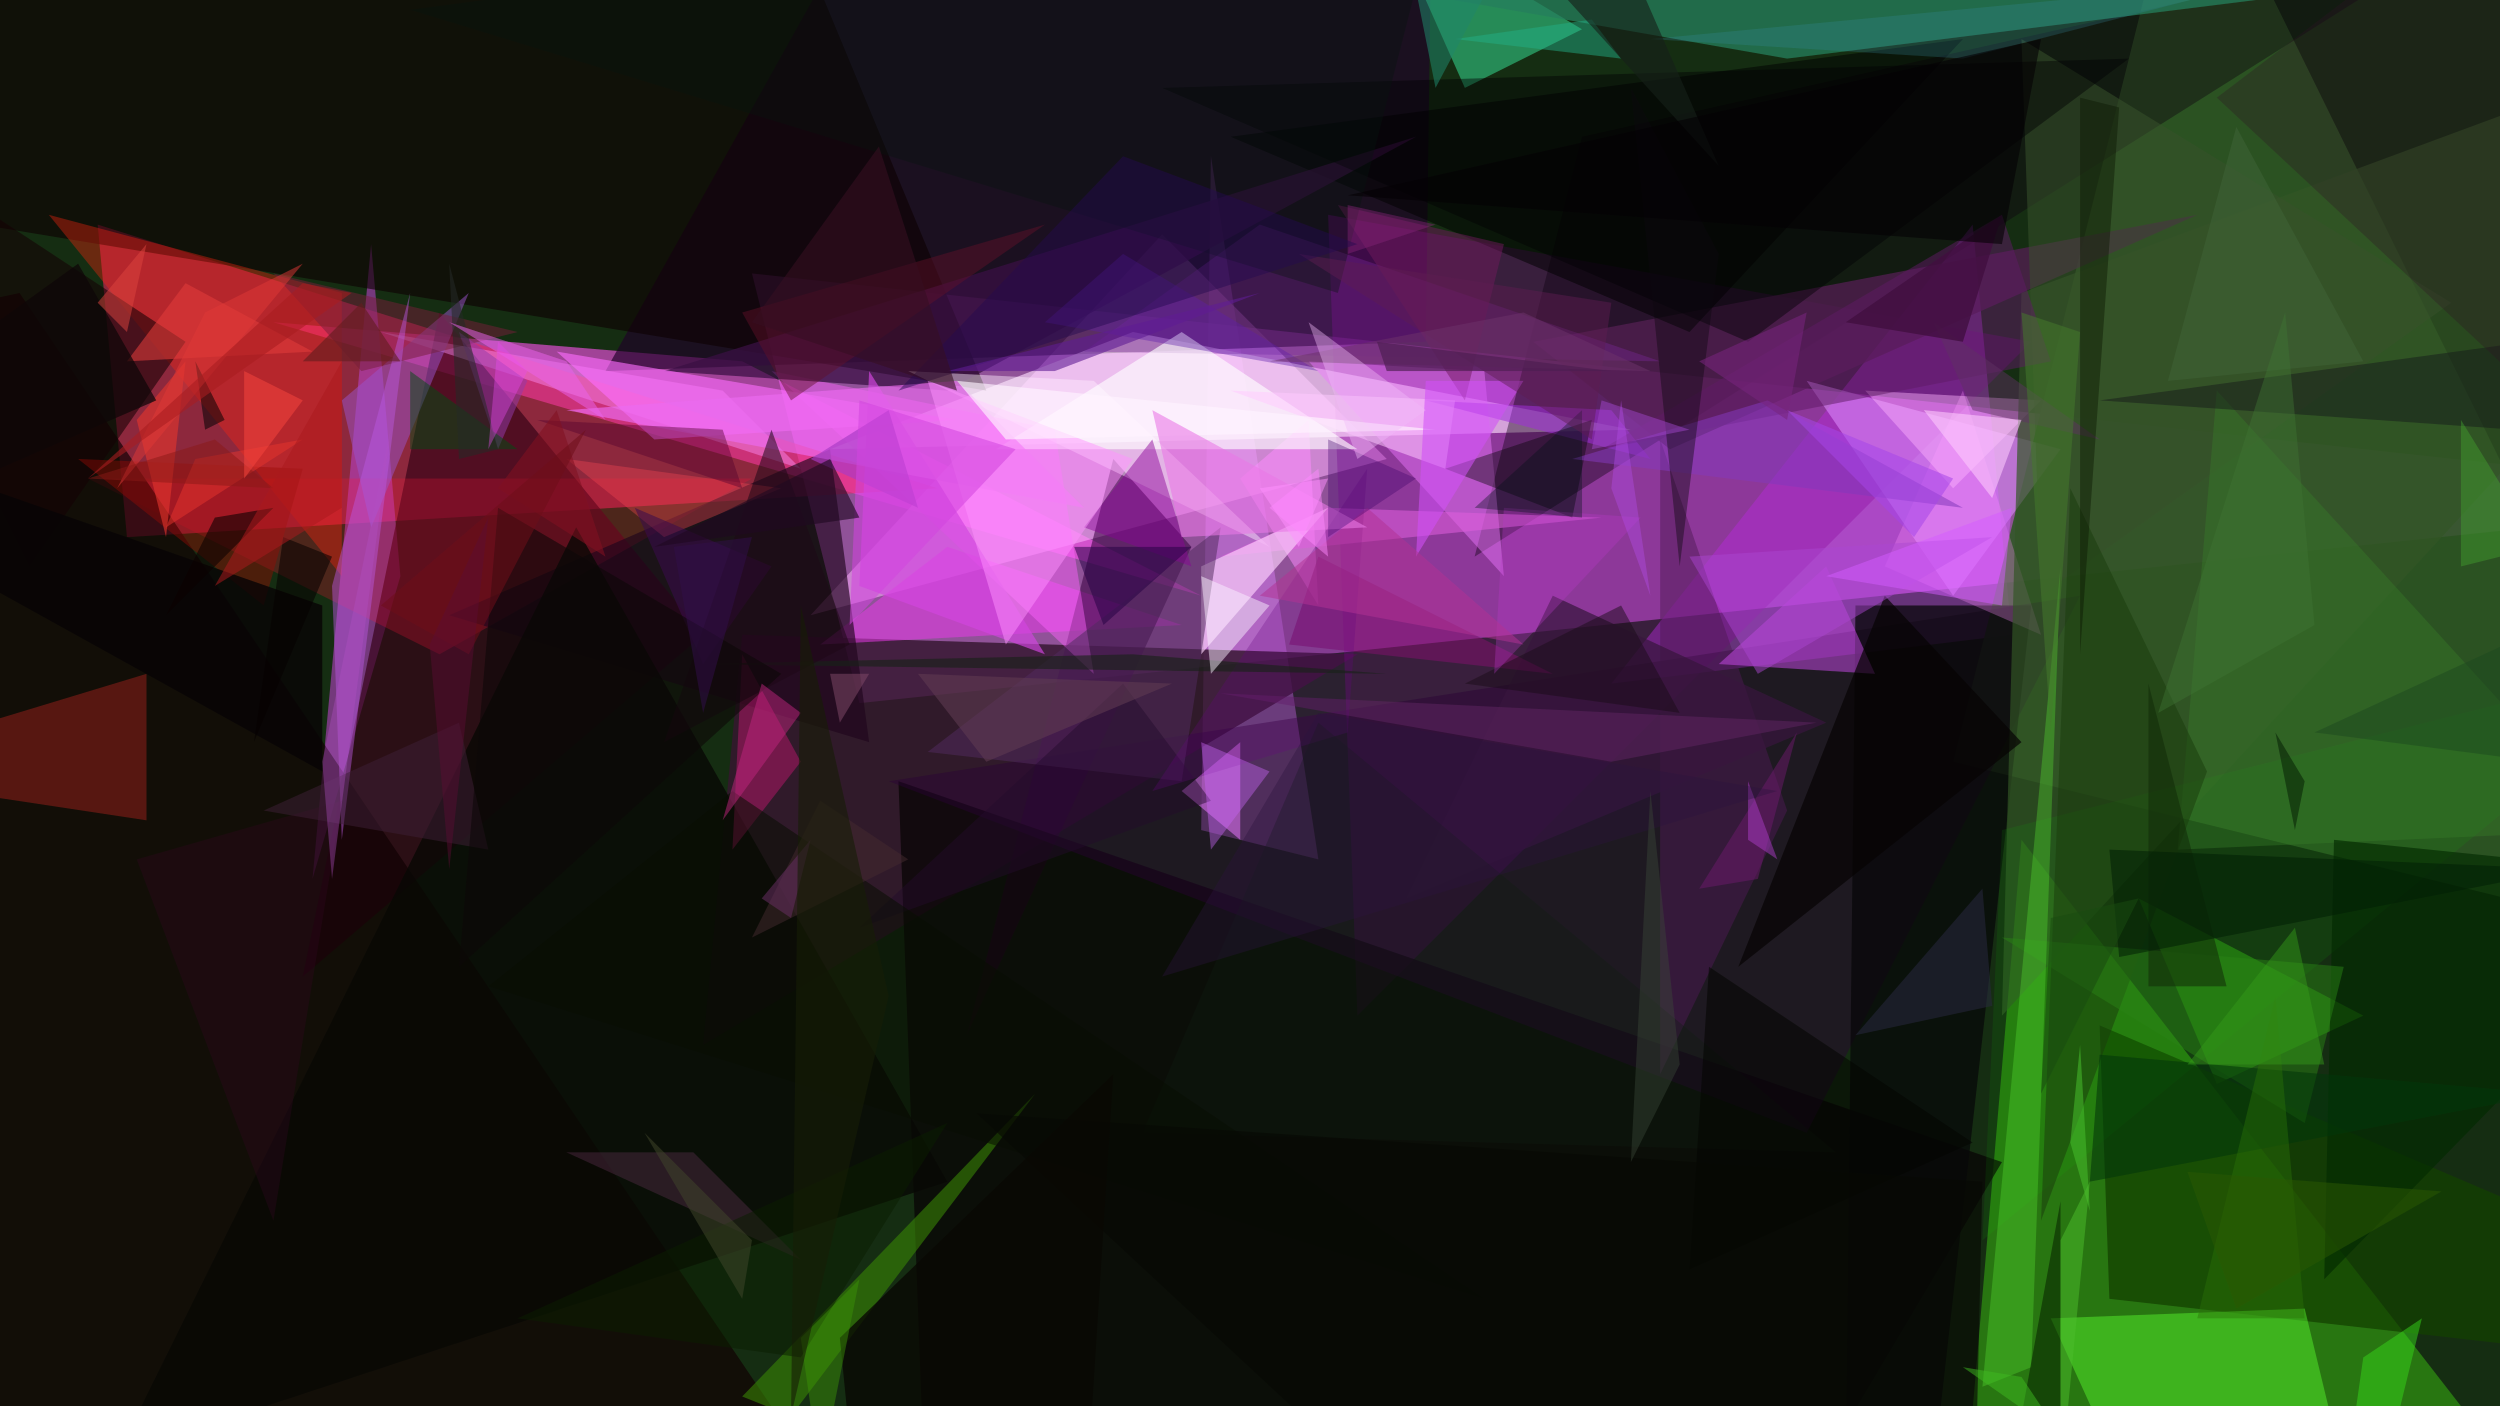 <svg xmlns="http://www.w3.org/2000/svg" viewBox="0 0 256 144" clip-path="url(#clip)" width="512" height="288"><defs><clipPath id="clip" clipPathUnits="objectBoundingBox"><rect x="0" y="0" width="256" height="144"/></clipPath></defs><rect x="0" y="0" width="256" height="144" fill="rgb(21, 45, 18)"/><path d="M88,72L288,51L77,28Z" fill="rgb(188, 95, 199)" fill-opacity="0.74"/><path d="M124,16L135,88L123,85Z" fill="rgb(216, 126, 245)" fill-opacity="0.46"/><path d="M76,37L28,33L123,61Z" fill="rgb(255, 82, 240)" fill-opacity="0.60"/><path d="M142,47L83,63L119,24Z" fill="rgb(255, 176, 255)" fill-opacity="0.54"/><path d="M13,55L10,23L96,50Z" fill="rgb(235, 37, 96)" fill-opacity="0.56"/><path d="M202,23L206,65L165,70Z" fill="rgb(205, 61, 255)" fill-opacity="0.44"/><path d="M41,59L32,90L38,25Z" fill="rgb(182, 66, 199)" fill-opacity="0.59"/><path d="M281,98L224,-18L200,78Z" fill="rgb(47, 87, 36)" fill-opacity="0.89"/><path d="M259,153L198,191L207,86Z" fill="rgb(65, 215, 17)" fill-opacity="0.43"/><path d="M76,65L139,67L72,107Z" fill="rgb(54, 22, 47)" fill-opacity="0.83"/><path d="M62,38L146,35L148,-116Z" fill="rgb(31, 0, 40)" fill-opacity="0.65"/><path d="M136,22L208,35L139,104Z" fill="rgb(134, 1, 155)" fill-opacity="0.32"/><path d="M167,44L116,34L85,46Z" fill="rgb(255, 223, 255)" fill-opacity="0.63"/><path d="M97,56L84,66L121,64Z" fill="rgb(234, 58, 234)" fill-opacity="0.52"/><path d="M45,32L31,100L72,65Z" fill="rgb(53, 2, 23)" fill-opacity="0.68"/><path d="M227,111L242,104L219,92Z" fill="rgb(56, 188, 20)" fill-opacity="0.44"/><path d="M39,34L82,48L74,40Z" fill="rgb(255, 147, 255)" fill-opacity="0.43"/><path d="M251,-6L162,14L151,57Z" fill="rgb(14, 0, 17)" fill-opacity="0.40"/><path d="M134,43L135,62L127,49Z" fill="rgb(255, 140, 255)" fill-opacity="0.50"/><path d="M162,3L150,9L142,-9Z" fill="rgb(58, 244, 165)" fill-opacity="0.47"/><path d="M134,37L154,59L152,38Z" fill="rgb(238, 120, 255)" fill-opacity="0.46"/><path d="M114,47L99,106L122,56Z" fill="rgb(58, 4, 66)" fill-opacity="0.57"/><path d="M9,49L45,67L77,49Z" fill="rgb(255, 18, 57)" fill-opacity="0.24"/><path d="M85,46L89,76L46,63Z" fill="rgb(31, 5, 28)" fill-opacity="0.65"/><path d="M92,80L205,119L100,296Z" fill="rgb(9, 5, 4)" fill-opacity="0.75"/><path d="M91,80L213,61L185,116Z" fill="rgb(42, 0, 54)" fill-opacity="0.44"/><path d="M-2,23L-4,-213L101,40Z" fill="rgb(13, 0, 3)" fill-opacity="0.63"/><path d="M304,143L215,105L216,133Z" fill="rgb(20, 64, 1)" fill-opacity="0.74"/><path d="M133,224L2,30L-165,66Z" fill="rgb(16, 0, 2)" fill-opacity="0.69"/><path d="M171,46L225,22L157,35Z" fill="rgb(83, 31, 82)" fill-opacity="0.76"/><path d="M35,30L5,22L35,59Z" fill="rgb(252, 36, 15)" fill-opacity="0.37"/><path d="M183,83L170,110L170,45Z" fill="rgb(79, 26, 85)" fill-opacity="0.49"/><path d="M200,61L211,46L185,39Z" fill="rgb(222, 143, 255)" fill-opacity="0.55"/><path d="M79,38L108,44L112,69Z" fill="rgb(255, 99, 255)" fill-opacity="0.46"/><path d="M38,54L35,41L48,30Z" fill="rgb(153, 83, 203)" fill-opacity="0.51"/><path d="M97,121L59,54L12,149Z" fill="rgb(8, 8, 4)" fill-opacity="0.80"/><path d="M247,-2L183,6L52,-17Z" fill="rgb(37, 127, 92)" fill-opacity="0.76"/><path d="M190,62L208,62L188,239Z" fill="rgb(7, 8, 9)" fill-opacity="0.74"/><path d="M165,42L169,47L146,41Z" fill="rgb(158, 46, 216)" fill-opacity="0.55"/><path d="M201,40L209,65L193,58Z" fill="rgb(255, 140, 255)" fill-opacity="0.30"/><path d="M121,81L127,86L127,76Z" fill="rgb(233, 117, 255)" fill-opacity="0.53"/><path d="M-18,79L15,84L15,69Z" fill="rgb(131, 30, 24)" fill-opacity="0.61"/><path d="M201,4L126,14L173,34Z" fill="rgb(0, 0, 0)" fill-opacity="0.52"/><path d="M210,135L236,134L266,258Z" fill="rgb(89, 254, 48)" fill-opacity="0.45"/><path d="M192,69L176,68L187,58Z" fill="rgb(199, 73, 229)" fill-opacity="0.52"/><path d="M145,14L97,40L68,38Z" fill="rgb(58, 16, 68)" fill-opacity="0.73"/><path d="M53,34L37,38L28,28Z" fill="rgb(118, 31, 58)" fill-opacity="0.51"/><path d="M-22,8L19,35L3,58Z" fill="rgb(20, 0, 4)" fill-opacity="0.57"/><path d="M82,78L76,67L75,87Z" fill="rgb(196, 22, 111)" fill-opacity="0.46"/><path d="M67,45L57,36L98,43Z" fill="rgb(252, 108, 253)" fill-opacity="0.62"/><path d="M112,39L93,38L130,56Z" fill="rgb(255, 237, 255)" fill-opacity="0.45"/><path d="M136,52L164,53L125,57Z" fill="rgb(221, 94, 220)" fill-opacity="0.57"/><path d="M76,143L81,145L106,112Z" fill="rgb(60, 140, 5)" fill-opacity="0.56"/><path d="M34,60L35,86L42,30Z" fill="rgb(185, 88, 223)" fill-opacity="0.47"/><path d="M111,36L129,23L170,37Z" fill="rgb(125, 39, 159)" fill-opacity="0.36"/><path d="M89,38L107,67L88,60Z" fill="rgb(210, 69, 224)" fill-opacity="0.67"/><path d="M123,58L123,67L136,52Z" fill="rgb(255, 213, 255)" fill-opacity="0.64"/><path d="M159,61L187,74L144,92Z" fill="rgb(56, 22, 61)" fill-opacity="0.72"/><path d="M191,40L200,50L209,41Z" fill="rgb(255, 181, 255)" fill-opacity="0.44"/><path d="M307,-7L205,104L207,30Z" fill="rgb(51, 86, 38)" fill-opacity="0.68"/><path d="M207,4L251,31L209,61Z" fill="rgb(55, 80, 43)" fill-opacity="0.55"/><path d="M121,34L139,46L102,46Z" fill="rgb(255, 255, 255)" fill-opacity="0.63"/><path d="M203,127L276,67L205,85Z" fill="rgb(10, 197, 0)" fill-opacity="0.11"/><path d="M223,87L227,40L268,85Z" fill="rgb(57, 125, 40)" fill-opacity="0.40"/><path d="M212,50L226,79L209,125Z" fill="rgb(26, 61, 12)" fill-opacity="0.52"/><path d="M54,39L51,46L47,34Z" fill="rgb(146, 58, 171)" fill-opacity="0.52"/><path d="M135,57L159,69L132,66Z" fill="rgb(126, 17, 106)" fill-opacity="0.55"/><path d="M126,40L148,48L149,41Z" fill="rgb(255, 202, 255)" fill-opacity="0.52"/><path d="M58,47L68,55L80,50Z" fill="rgb(251, 72, 84)" fill-opacity="0.35"/><path d="M161,53L148,48L163,43Z" fill="rgb(0, 5, 1)" fill-opacity="0.39"/><path d="M58,118L71,118L82,129Z" fill="rgb(87, 47, 74)" fill-opacity="0.42"/><path d="M32,36L13,37L19,29Z" fill="rgb(224, 60, 58)" fill-opacity="0.57"/><path d="M238,131L278,90L239,86Z" fill="rgb(3, 42, 0)" fill-opacity="0.65"/><path d="M150,70L166,62L172,73Z" fill="rgb(24, 11, 21)" fill-opacity="0.48"/><path d="M95,77L125,54L121,80Z" fill="rgb(82, 43, 94)" fill-opacity="0.52"/><path d="M205,22L210,37L164,46Z" fill="rgb(94, 26, 101)" fill-opacity="0.51"/><path d="M31,48L8,47L27,62Z" fill="rgb(153, 10, 4)" fill-opacity="0.42"/><path d="M154,25L137,21L150,41Z" fill="rgb(113, 25, 92)" fill-opacity="0.49"/><path d="M21,44L20,37L23,43Z" fill="rgb(0, 0, 0)" fill-opacity="0.53"/><path d="M115,70L124,82L88,95Z" fill="rgb(36, 12, 43)" fill-opacity="0.47"/><path d="M111,54L118,45L122,58Z" fill="rgb(138, 2, 150)" fill-opacity="0.46"/><path d="M33,62L-50,33L33,79Z" fill="rgb(8, 4, 5)" fill-opacity="0.83"/><path d="M42,38L53,46L42,46Z" fill="rgb(1, 76, 18)" fill-opacity="0.50"/><path d="M98,39L58,42L111,52Z" fill="rgb(234, 107, 239)" fill-opacity="0.66"/><path d="M161,47L181,41L201,52Z" fill="rgb(131, 56, 187)" fill-opacity="0.54"/><path d="M74,44L55,43L76,50Z" fill="rgb(82, 0, 47)" fill-opacity="0.42"/><path d="M103,66L116,47L95,39Z" fill="rgb(255, 146, 255)" fill-opacity="0.49"/><path d="M240,99L236,115L205,96Z" fill="rgb(42, 131, 22)" fill-opacity="0.49"/><path d="M174,91L184,75L180,90Z" fill="rgb(111, 25, 112)" fill-opacity="0.48"/><path d="M147,44L98,39L103,45Z" fill="rgb(255, 244, 254)" fill-opacity="0.64"/><path d="M186,74L125,71L165,78Z" fill="rgb(99, 38, 101)" fill-opacity="0.48"/><path d="M79,58L72,68L65,52Z" fill="rgb(58, 12, 76)" fill-opacity="0.56"/><path d="M107,23L76,32L81,41Z" fill="rgb(99, 17, 42)" fill-opacity="0.45"/><path d="M138,75L140,48L118,81Z" fill="rgb(103, 6, 125)" fill-opacity="0.28"/><path d="M35,82L14,88L28,125Z" fill="rgb(49, 6, 33)" fill-opacity="0.36"/><path d="M163,2L166,6L149,4Z" fill="rgb(34, 178, 136)" fill-opacity="0.47"/><path d="M101,78L120,70L94,69Z" fill="rgb(96, 59, 82)" fill-opacity="0.58"/><path d="M146,39L156,39L145,57Z" fill="rgb(209, 80, 247)" fill-opacity="0.58"/><path d="M193,61L207,76L178,99Z" fill="rgb(7, 4, 4)" fill-opacity="0.71"/><path d="M204,103L203,91L190,106Z" fill="rgb(40, 41, 65)" fill-opacity="0.53"/><path d="M116,67L71,68L142,69Z" fill="rgb(24, 34, 23)" fill-opacity="0.61"/><path d="M188,118L135,74L117,116Z" fill="rgb(17, 31, 18)" fill-opacity="0.35"/><path d="M208,140L211,58L203,142Z" fill="rgb(86, 222, 50)" fill-opacity="0.35"/><path d="M153,69L168,53L154,52Z" fill="rgb(183, 57, 197)" fill-opacity="0.33"/><path d="M220,101L228,101L220,70Z" fill="rgb(17, 43, 9)" fill-opacity="0.55"/><path d="M201,6L169,4L232,-2Z" fill="rgb(55, 145, 169)" fill-opacity="0.24"/><path d="M179,35L218,6L119,9Z" fill="rgb(1, 0, 3)" fill-opacity="0.44"/><path d="M300,47L288,31L215,41Z" fill="rgb(18, 22, 26)" fill-opacity="0.45"/><path d="M182,88L179,80L179,86Z" fill="rgb(167, 59, 194)" fill-opacity="0.51"/><path d="M176,26L172,58L167,9Z" fill="rgb(13, 8, 15)" fill-opacity="0.42"/><path d="M94,52L91,42L83,47Z" fill="rgb(169, 58, 197)" fill-opacity="0.66"/><path d="M156,66L140,52L129,61Z" fill="rgb(177, 50, 148)" fill-opacity="0.53"/><path d="M50,101L152,133L75,81Z" fill="rgb(9, 14, 3)" fill-opacity="0.55"/><path d="M17,55L19,37L14,43Z" fill="rgb(227, 53, 45)" fill-opacity="0.61"/><path d="M42,1L148,-13L137,30Z" fill="rgb(7, 22, 16)" fill-opacity="0.36"/><path d="M202,117L173,130L175,99Z" fill="rgb(3, 5, 1)" fill-opacity="0.54"/><path d="M47,74L50,87L27,83Z" fill="rgb(61, 31, 53)" fill-opacity="0.53"/><path d="M51,46L47,47L46,27Z" fill="rgb(37, 42, 38)" fill-opacity="0.56"/><path d="M163,46L164,41L173,44Z" fill="rgb(159, 69, 201)" fill-opacity="0.50"/><path d="M123,76L130,79L124,87Z" fill="rgb(200, 100, 245)" fill-opacity="0.42"/><path d="M242,37L222,39L229,13Z" fill="rgb(65, 100, 57)" fill-opacity="0.50"/><path d="M104,46L87,64L88,41Z" fill="rgb(209, 68, 222)" fill-opacity="0.55"/><path d="M130,62L124,69L123,59Z" fill="rgb(251, 242, 255)" fill-opacity="0.48"/><path d="M215,108L261,112L214,121Z" fill="rgb(2, 54, 9)" fill-opacity="0.58"/><path d="M151,52L162,42L162,53Z" fill="rgb(1, 18, 24)" fill-opacity="0.36"/><path d="M100,114L203,121L201,208Z" fill="rgb(7, 8, 4)" fill-opacity="0.64"/><path d="M202,42L215,45L198,33Z" fill="rgb(94, 49, 98)" fill-opacity="0.48"/><path d="M210,75L213,34L207,32Z" fill="rgb(68, 122, 45)" fill-opacity="0.53"/><path d="M156,-8L140,-26L147,9Z" fill="rgb(32, 134, 106)" fill-opacity="0.55"/><path d="M26,76L34,57L29,55Z" fill="rgb(7, 0, 1)" fill-opacity="0.56"/><path d="M217,11L213,10L213,67Z" fill="rgb(11, 22, 0)" fill-opacity="0.43"/><path d="M281,-31L257,38L227,10Z" fill="rgb(45, 19, 36)" fill-opacity="0.32"/><path d="M252,58L252,43L260,56Z" fill="rgb(67, 160, 46)" fill-opacity="0.46"/><path d="M115,26L135,38L107,33Z" fill="rgb(94, 29, 171)" fill-opacity="0.39"/><path d="M22,53L17,63L28,52Z" fill="rgb(11, 1, 0)" fill-opacity="0.58"/><path d="M237,64L221,73L234,32Z" fill="rgb(63, 118, 52)" fill-opacity="0.43"/><path d="M58,37L46,33L62,43Z" fill="rgb(234, 99, 237)" fill-opacity="0.52"/><path d="M68,76L87,66L79,44Z" fill="rgb(29, 8, 22)" fill-opacity="0.55"/><path d="M185,32L174,37L183,43Z" fill="rgb(120, 37, 125)" fill-opacity="0.56"/><path d="M173,57L204,55L180,69Z" fill="rgb(171, 70, 208)" fill-opacity="0.48"/><path d="M89,69L86,74L85,69Z" fill="rgb(126, 72, 102)" fill-opacity="0.53"/><path d="M33,78L34,90L40,44Z" fill="rgb(178, 79, 194)" fill-opacity="0.38"/><path d="M165,31L133,26L163,45Z" fill="rgb(94, 28, 82)" fill-opacity="0.47"/><path d="M201,35L189,33L205,22Z" fill="rgb(65, 15, 64)" fill-opacity="0.79"/><path d="M57,42L51,50L62,57Z" fill="rgb(128, 16, 32)" fill-opacity="0.57"/><path d="M119,100L182,81L135,73Z" fill="rgb(43, 19, 62)" fill-opacity="0.38"/><path d="M162,-15L176,17L156,-5Z" fill="rgb(21, 31, 25)" fill-opacity="0.62"/><path d="M86,137L114,110L102,299Z" fill="rgb(9, 8, 3)" fill-opacity="0.80"/><path d="M236,135L233,102L225,135Z" fill="rgb(44, 114, 9)" fill-opacity="0.43"/><path d="M82,139L53,135L97,115Z" fill="rgb(11, 29, 0)" fill-opacity="0.52"/><path d="M169,38L130,37L156,32Z" fill="rgb(109, 49, 106)" fill-opacity="0.53"/><path d="M16,41L-53,71L8,27Z" fill="rgb(14, 6, 7)" fill-opacity="0.73"/><path d="M118,42L140,54L121,55Z" fill="rgb(233, 121, 230)" fill-opacity="0.59"/><path d="M205,25L138,20L209,4Z" fill="rgb(5, 1, 5)" fill-opacity="0.59"/><path d="M236,80L233,75L235,85Z" fill="rgb(1, 24, 0)" fill-opacity="0.49"/><path d="M37,31L31,37L41,37Z" fill="rgb(98, 28, 30)" fill-opacity="0.61"/><path d="M229,134L250,122L224,120Z" fill="rgb(43, 89, 3)" fill-opacity="0.52"/><path d="M147,23L138,21L138,26Z" fill="rgb(136, 37, 122)" fill-opacity="0.43"/><path d="M115,16L139,25L92,40Z" fill="rgb(36, 10, 78)" fill-opacity="0.46"/><path d="M145,49L136,45L136,55Z" fill="rgb(60, 0, 104)" fill-opacity="0.34"/><path d="M211,123L203,167L211,156Z" fill="rgb(9, 40, 0)" fill-opacity="0.59"/><path d="M110,56L122,56L113,64Z" fill="rgb(37, 0, 68)" fill-opacity="0.52"/><path d="M93,88L84,82L77,96Z" fill="rgb(68, 43, 47)" fill-opacity="0.50"/><path d="M51,52L47,99L80,69Z" fill="rgb(12, 8, 8)" fill-opacity="0.59"/><path d="M21,32L31,27L12,50Z" fill="rgb(225, 57, 54)" fill-opacity="0.50"/><path d="M60,44L39,62L48,67Z" fill="rgb(110, 14, 25)" fill-opacity="0.54"/><path d="M205,62L206,52L187,59Z" fill="rgb(212, 93, 255)" fill-opacity="0.50"/><path d="M54,38L51,35L50,46Z" fill="rgb(235, 74, 239)" fill-opacity="0.38"/><path d="M200,49L196,55L183,42Z" fill="rgb(165, 69, 231)" fill-opacity="0.55"/><path d="M78,92L81,94L83,86Z" fill="rgb(99, 44, 94)" fill-opacity="0.57"/><path d="M207,141L201,140L211,147Z" fill="rgb(62, 187, 32)" fill-opacity="0.50"/><path d="M248,135L235,188L242,139Z" fill="rgb(54, 214, 27)" fill-opacity="0.50"/><path d="M214,124L213,107L212,117Z" fill="rgb(71, 187, 44)" fill-opacity="0.56"/><path d="M20,47L31,45L17,54Z" fill="rgb(229, 52, 45)" fill-opacity="0.52"/><path d="M172,109L167,119L169,81Z" fill="rgb(59, 73, 56)" fill-opacity="0.41"/><path d="M82,137L84,151L88,131Z" fill="rgb(60, 148, 7)" fill-opacity="0.47"/><path d="M74,84L82,73L78,70Z" fill="rgb(195, 37, 127)" fill-opacity="0.49"/><path d="M146,42L139,47L134,33Z" fill="rgb(240, 185, 247)" fill-opacity="0.41"/><path d="M169,61L166,41L165,50Z" fill="rgb(178, 75, 228)" fill-opacity="0.43"/><path d="M238,109L235,95L224,109Z" fill="rgb(52, 153, 26)" fill-opacity="0.48"/><path d="M133,56L129,50L136,49Z" fill="rgb(255, 145, 255)" fill-opacity="0.50"/><path d="M216,87L217,98L263,89Z" fill="rgb(1, 31, 5)" fill-opacity="0.54"/><path d="M204,51L207,43L197,42Z" fill="rgb(254, 202, 254)" fill-opacity="0.58"/><path d="M66,116L77,127L76,133Z" fill="rgb(64, 69, 43)" fill-opacity="0.52"/><path d="M108,38L97,38L129,30Z" fill="rgb(96, 28, 148)" fill-opacity="0.59"/><path d="M13,34L10,31L15,25Z" fill="rgb(222, 69, 62)" fill-opacity="0.50"/><path d="M211,152L211,127L214,121Z" fill="rgb(76, 191, 45)" fill-opacity="0.50"/><path d="M142,38L165,38L141,35Z" fill="rgb(76, 29, 81)" fill-opacity="0.66"/><path d="M77,55L69,56L72,73Z" fill="rgb(49, 14, 73)" fill-opacity="0.52"/><path d="M91,102L82,62L81,145Z" fill="rgb(22, 29, 5)" fill-opacity="0.60"/><path d="M22,45L9,49L28,50Z" fill="rgb(138, 25, 23)" fill-opacity="0.50"/><path d="M31,41L25,38L25,49Z" fill="rgb(246, 68, 62)" fill-opacity="0.53"/><path d="M31,29L36,30L9,49Z" fill="rgb(169, 28, 31)" fill-opacity="0.58"/><path d="M210,94L219,92L209,112Z" fill="rgb(25, 74, 15)" fill-opacity="0.54"/><path d="M88,53L85,47L67,56Z" fill="rgb(31, 9, 33)" fill-opacity="0.62"/><path d="M77,33L98,40L90,15Z" fill="rgb(54, 14, 33)" fill-opacity="0.58"/><path d="M260,78L263,63L237,75Z" fill="rgb(28, 72, 31)" fill-opacity="0.50"/><path d="M35,52L22,60L35,37Z" fill="rgb(170, 25, 30)" fill-opacity="0.53"/><path d="M136,57L135,48L130,52Z" fill="rgb(254, 135, 254)" fill-opacity="0.48"/><path d="M44,66L46,89L50,53Z" fill="rgb(91, 12, 53)" fill-opacity="0.45"/></svg>
